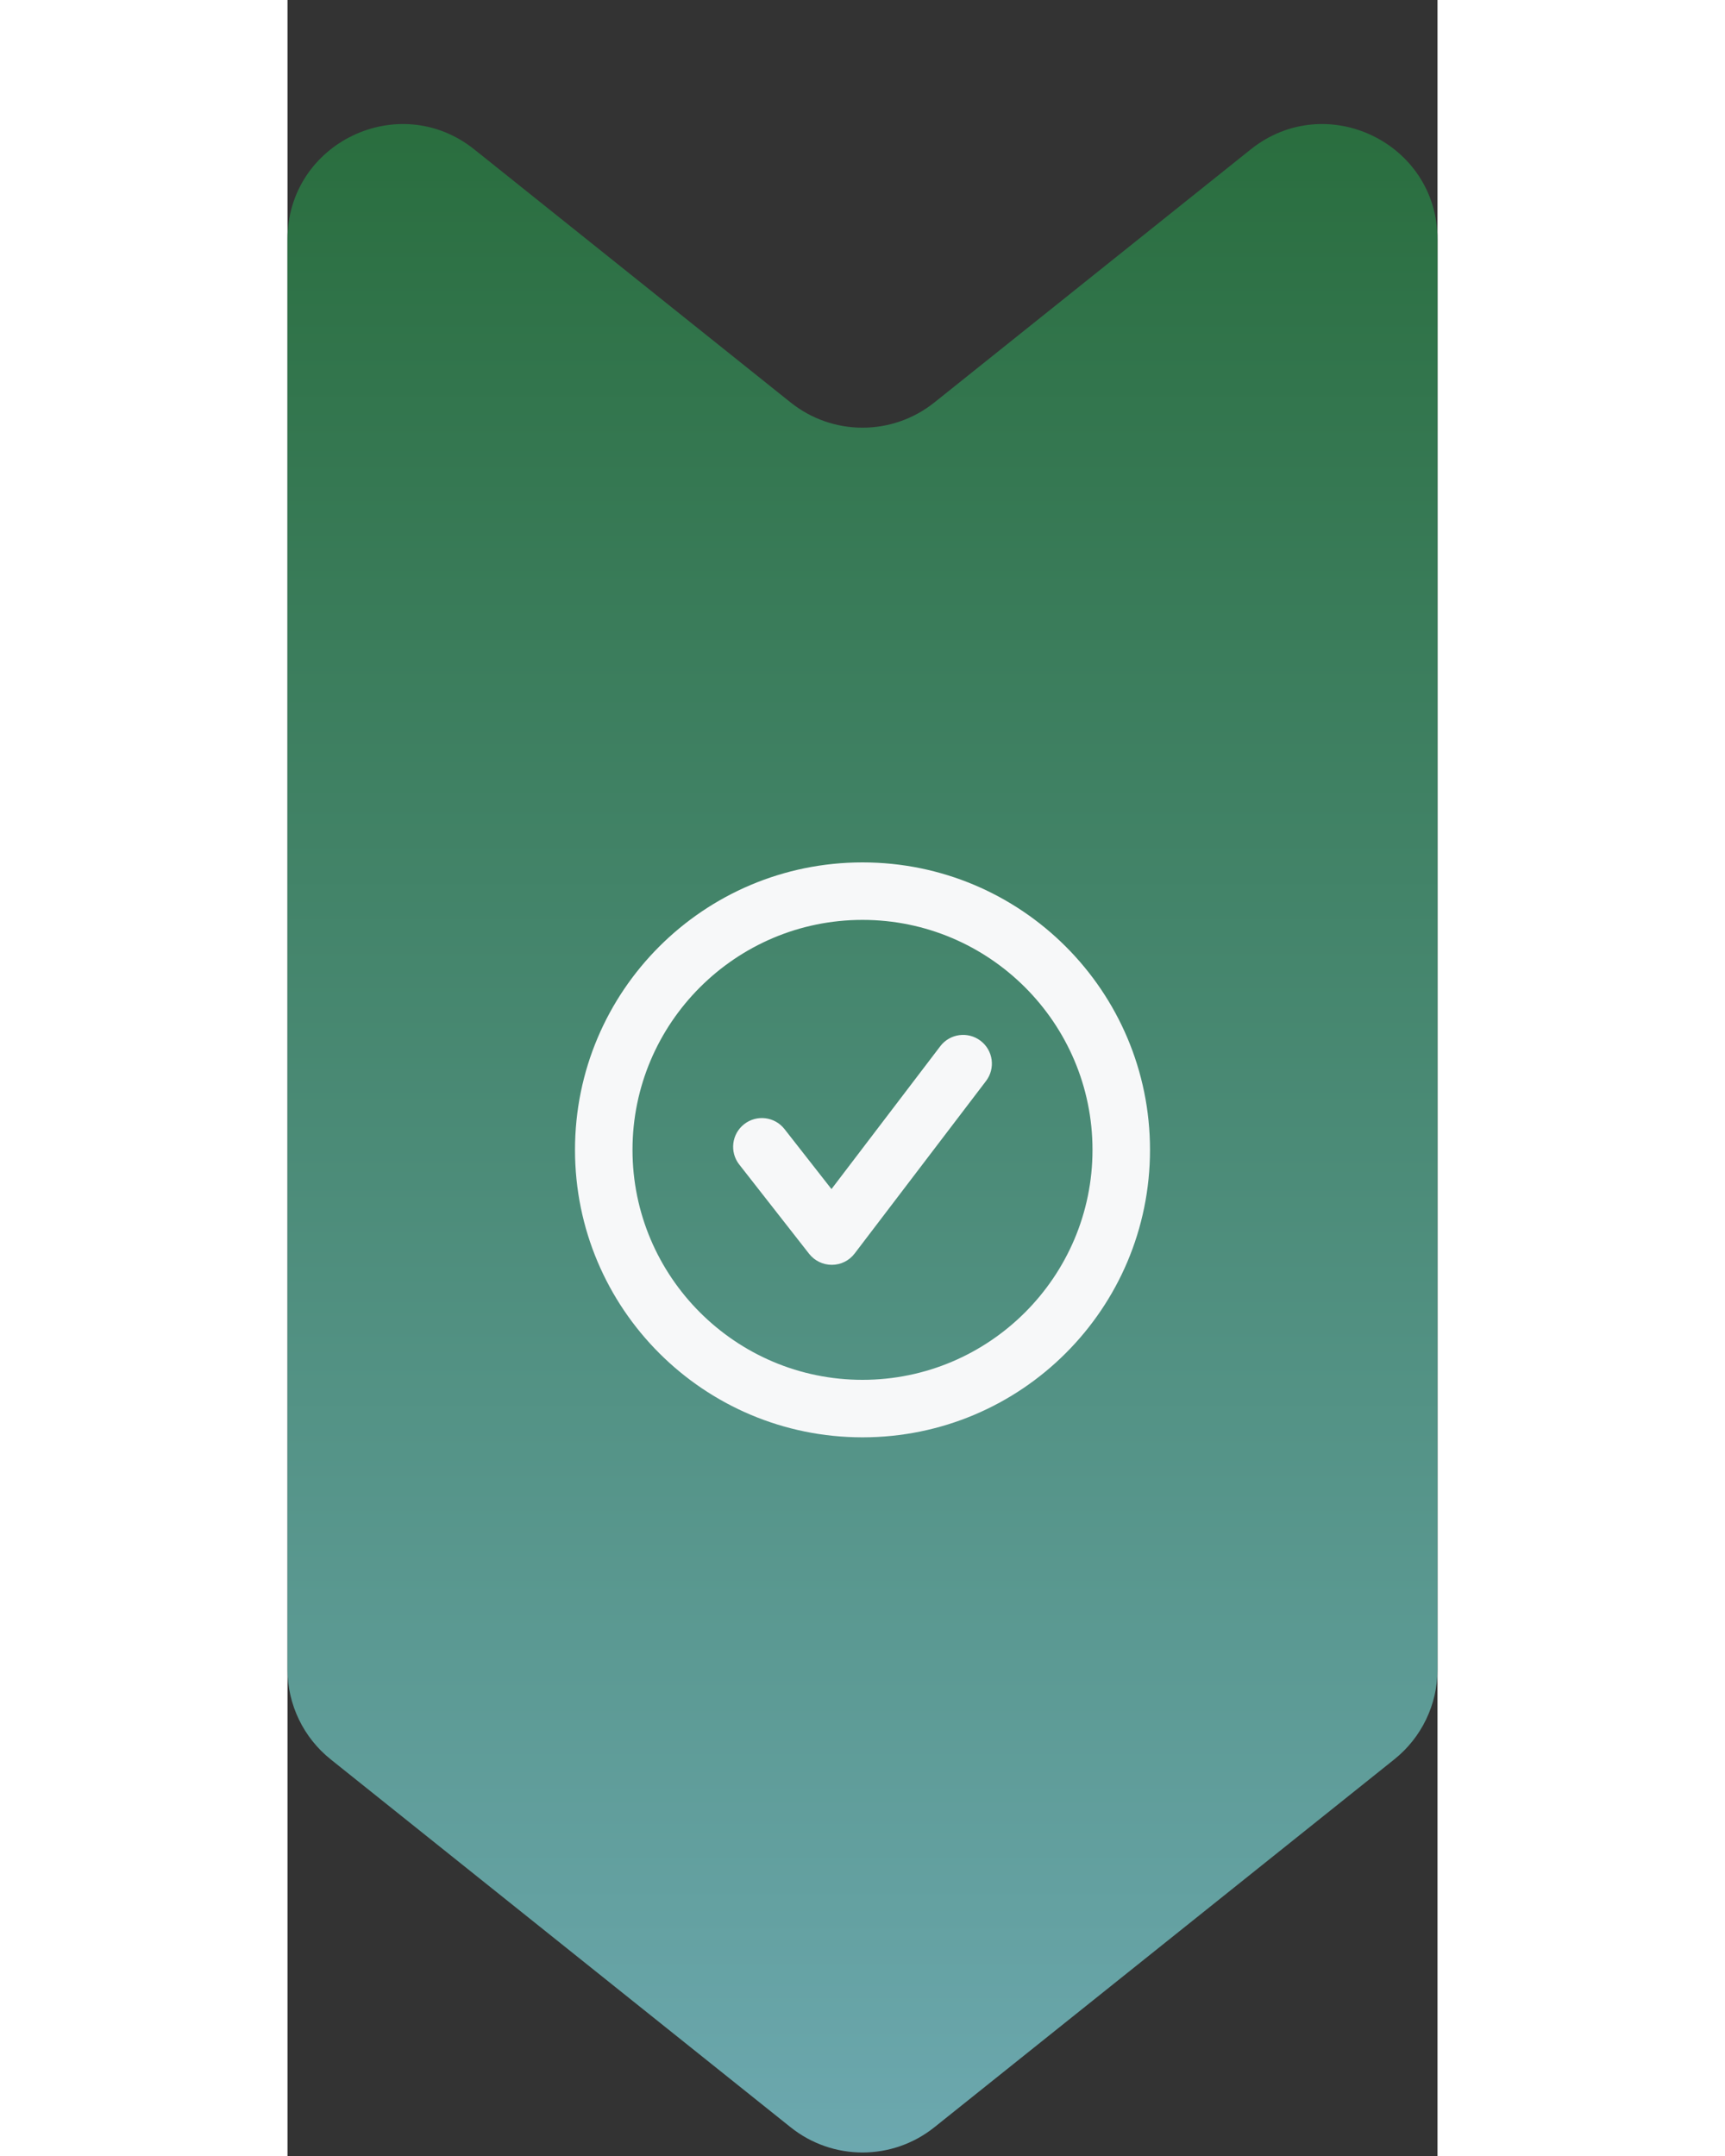 <svg width="60" height="75" viewBox="0 0 40 75" fill="none" xmlns="http://www.w3.org/2000/svg">
<rect x="0" y="0" width="40" height="75" fill="#333333" stroke="none"/>
<path fill-rule="evenodd" clip-rule="evenodd" d="M38.499 61.201C39.448 60.442 40 59.293 40 58.077V8.322C40 4.968 36.12 3.104 33.501 5.199L22.499 14.001C21.038 15.17 18.962 15.17 17.501 14.001L6.499 5.199C3.88 3.104 0 4.968 0 8.322V58.078C0 59.293 0.552 60.442 1.501 61.201L17.501 74.001C18.962 75.17 21.038 75.17 22.499 74.001L38.499 61.201Z" fill="url(#paint0_linear)"/>
<path fill-rule="evenodd" clip-rule="evenodd" d="M10 40C10 34.478 14.477 30 20 30C25.523 30 30 34.478 30 40C30 45.522 25.523 50 20 50C14.477 50 10 45.522 10 40ZM20 48C15.589 48 12 44.411 12 40C12 35.589 15.589 32 20 32C24.411 32 28 35.589 28 40C28 44.411 24.411 48 20 48ZM22.705 36.395L18.921 41.364L17.288 39.278C16.948 38.842 16.318 38.766 15.884 39.106C15.449 39.447 15.372 40.075 15.713 40.51L18.144 43.617C18.334 43.858 18.624 43.999 18.932 43.999H18.939C19.248 43.998 19.54 43.852 19.727 43.605L24.296 37.605C24.631 37.166 24.546 36.539 24.106 36.205C23.665 35.87 23.039 35.956 22.705 36.395Z" fill="#F7F8F9"/>
<mask id="mask0" mask-type="alpha" maskUnits="userSpaceOnUse" x="10" y="30" width="20" height="20">
<path fill-rule="evenodd" clip-rule="evenodd" d="M10 40C10 34.478 14.477 30 20 30C25.523 30 30 34.478 30 40C30 45.522 25.523 50 20 50C14.477 50 10 45.522 10 40ZM20 48C15.589 48 12 44.411 12 40C12 35.589 15.589 32 20 32C24.411 32 28 35.589 28 40C28 44.411 24.411 48 20 48ZM22.705 36.395L18.921 41.364L17.288 39.278C16.948 38.842 16.318 38.766 15.884 39.106C15.449 39.447 15.372 40.075 15.713 40.51L18.144 43.617C18.334 43.858 18.624 43.999 18.932 43.999H18.939C19.248 43.998 19.54 43.852 19.727 43.605L24.296 37.605C24.631 37.166 24.546 36.539 24.106 36.205C23.665 35.87 23.039 35.956 22.705 36.395Z" fill="white"/>
</mask>
<g mask="url(#mask0)">
</g>
<defs>
<linearGradient id="paint0_linear" x1="20" y1="4.706" x2="20" y2="74.958" gradientUnits="userSpaceOnUse">
<stop stop-color="#2A6E3F"/>
<stop offset="1" stop-color="#6CA8AF"/>
</linearGradient>
</defs>
</svg>
